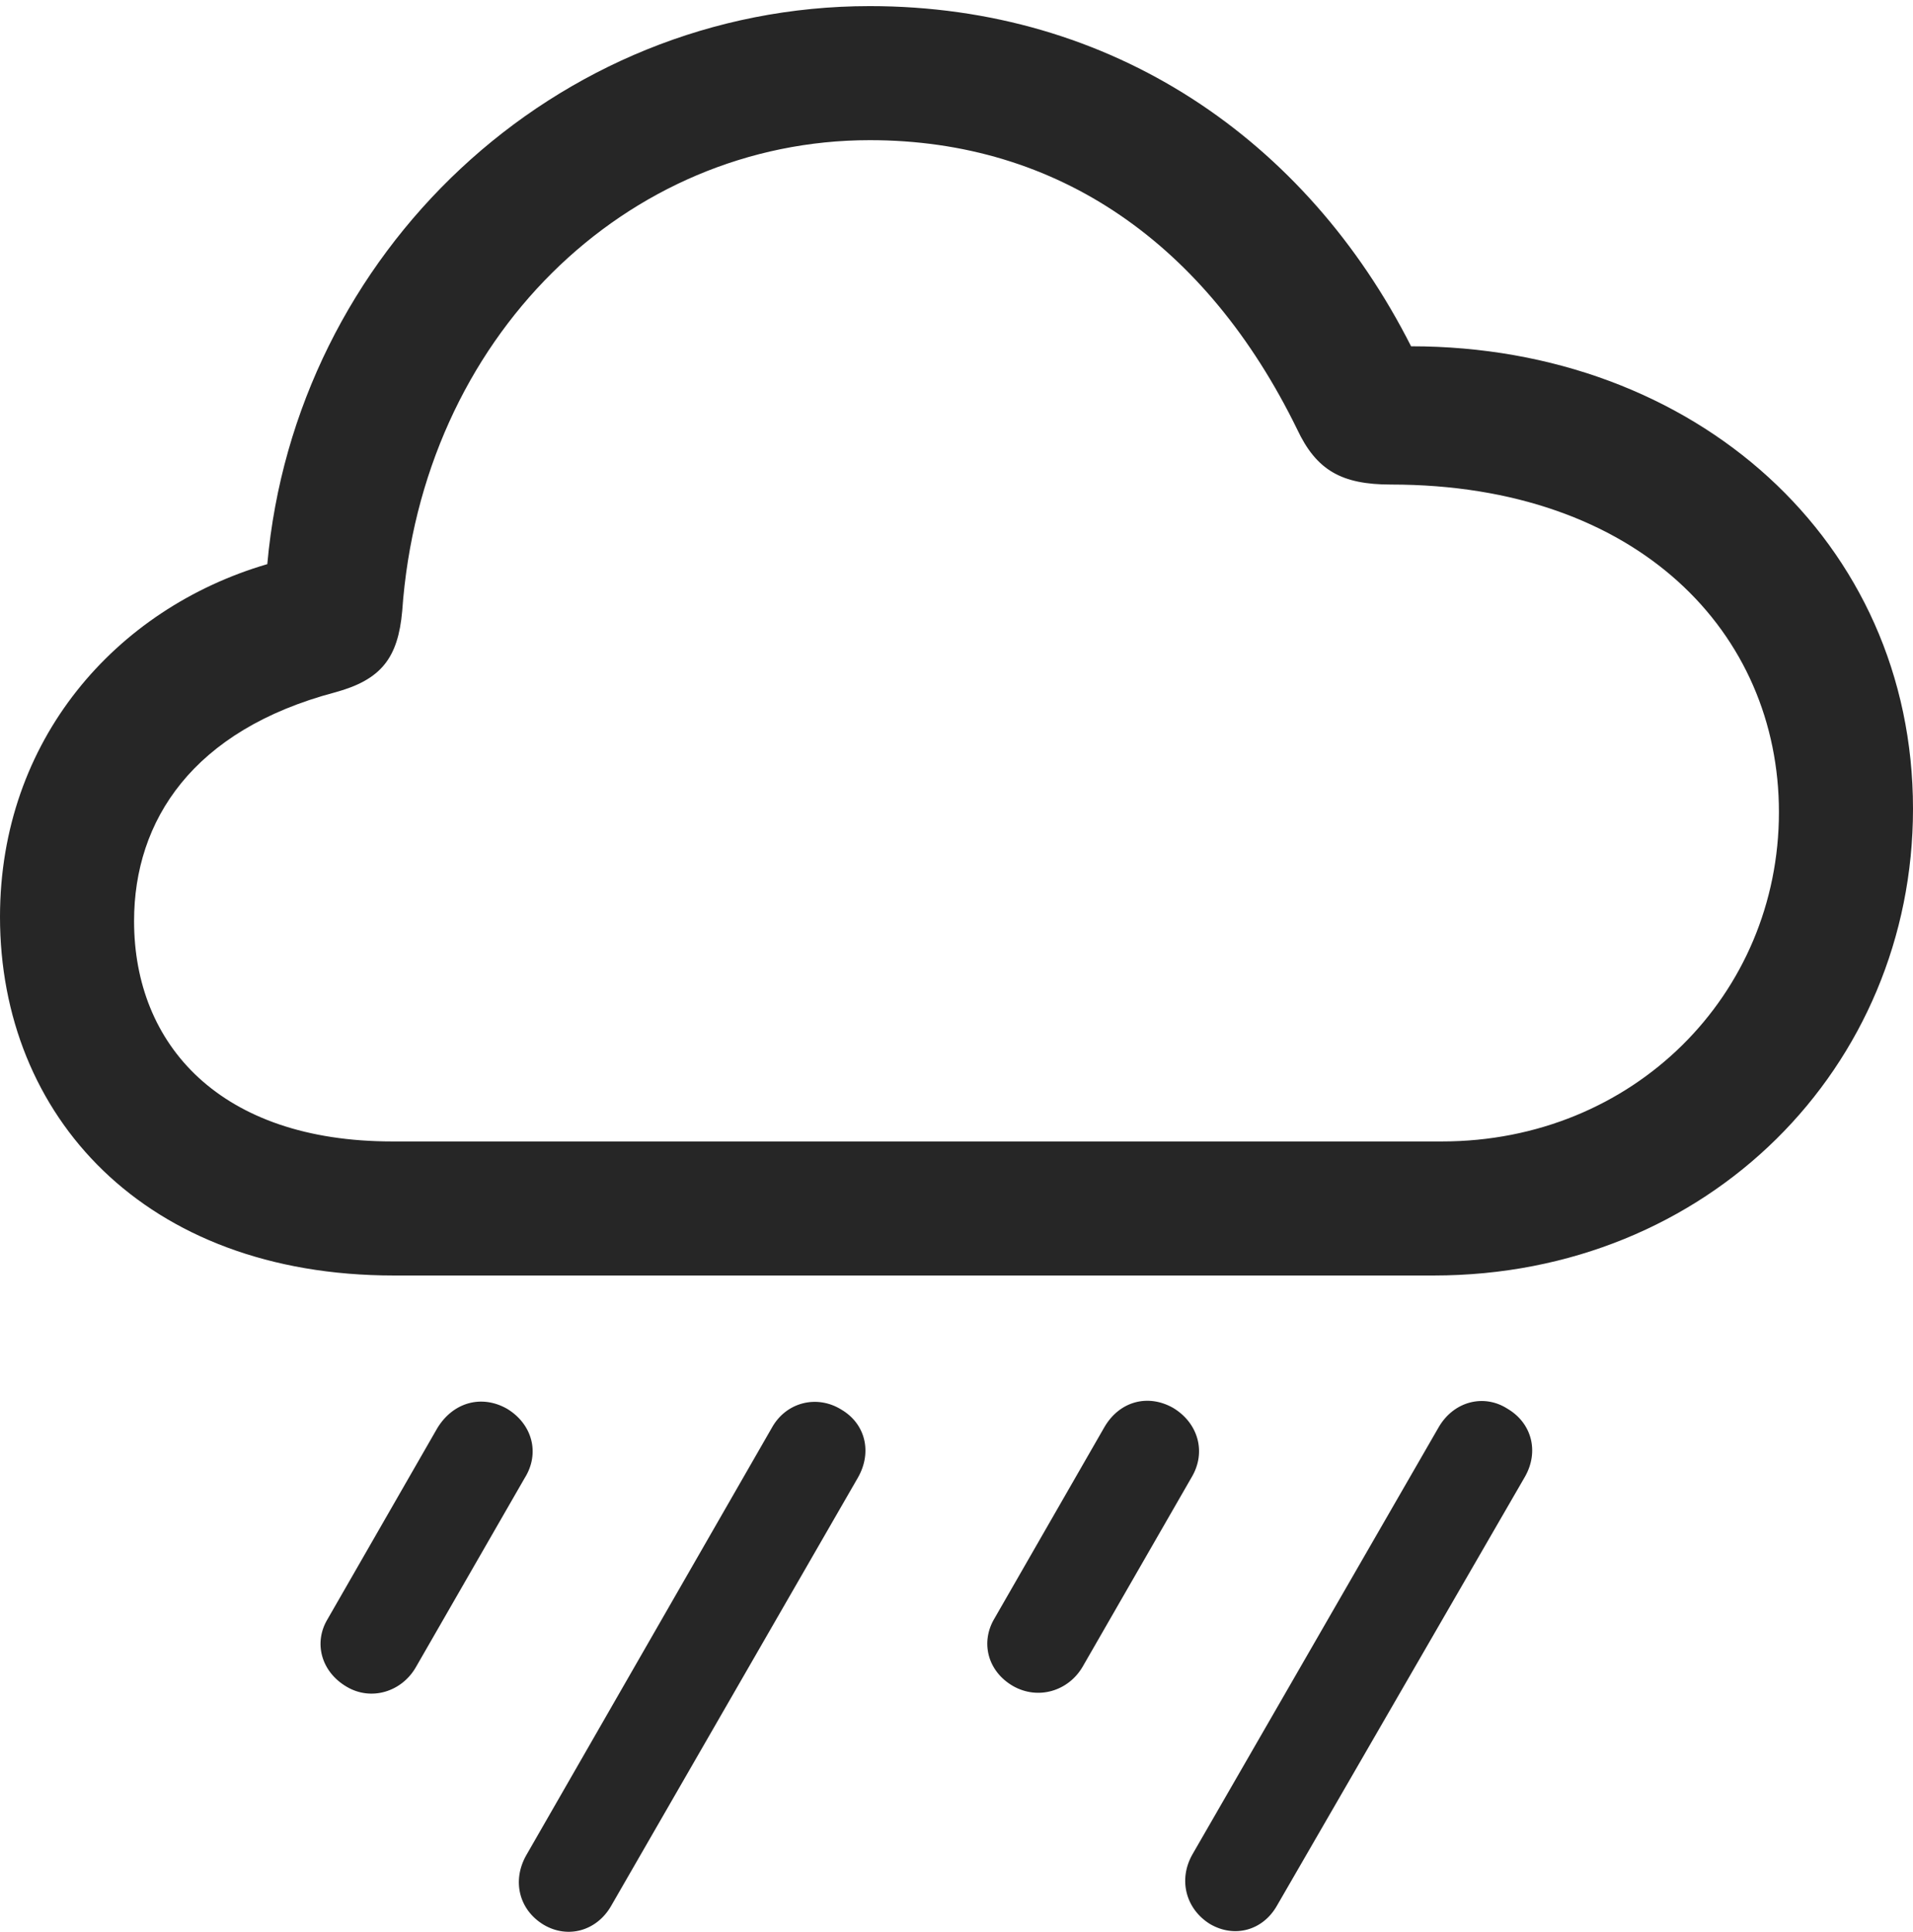<?xml version="1.0" encoding="UTF-8"?>
<!--Generator: Apple Native CoreSVG 175.5-->
<!DOCTYPE svg
PUBLIC "-//W3C//DTD SVG 1.1//EN"
       "http://www.w3.org/Graphics/SVG/1.1/DTD/svg11.dtd">
<svg version="1.1" xmlns="http://www.w3.org/2000/svg" xmlns:xlink="http://www.w3.org/1999/xlink" width="142.688" height="144.1">
 <g>
  <rect height="144.1" opacity="0" width="142.688" x="0" y="0"/>
  <path d="M29.375 95.144L106.938 95.144C127.438 95.144 142.688 79.581 142.688 60.331C142.688 40.394 126.438 25.831 105.25 25.831C97.438 10.393 82.938 0.456 64.875 0.456C41.375 0.456 22 18.893 19.938 42.081C8.625 45.394 0 55.206 0 68.394C0 83.206 10.75 95.144 29.375 95.144ZM29.25 85.144C16.438 85.144 10 77.956 10 68.706C10 61.206 14.375 54.456 25 51.644C28.438 50.706 29.688 49.081 30 45.581C31.438 25.143 46.75 10.456 64.875 10.456C78.938 10.456 90 18.206 96.75 32.019C98.188 35.081 100.062 36.144 103.75 36.144C122.25 36.144 132.688 47.269 132.688 60.581C132.688 74.206 121.812 85.144 107.562 85.144ZM31 124.394L39.125 110.269C40.312 108.394 39.688 106.206 37.812 105.081C35.938 104.019 33.812 104.581 32.625 106.519L24.438 120.769C23.375 122.519 23.938 124.706 25.875 125.831C27.688 126.894 29.938 126.206 31 124.394ZM45.562 142.206L64 110.206C65.062 108.331 64.562 106.206 62.75 105.144C60.938 104.019 58.625 104.581 57.562 106.519L39.25 138.394C38.188 140.269 38.688 142.456 40.562 143.581C42.375 144.644 44.5 144.019 45.562 142.206ZM80.75 124.331L88.875 110.206C90 108.331 89.375 106.144 87.5 105.019C85.625 103.956 83.5 104.519 82.375 106.456L74.188 120.706C73.125 122.456 73.625 124.644 75.562 125.769C77.438 126.831 79.688 126.144 80.75 124.331ZM95.25 142.144L113.75 110.144C114.812 108.269 114.25 106.144 112.438 105.081C110.688 103.956 108.438 104.519 107.312 106.456L88.938 138.331C87.875 140.206 88.438 142.394 90.25 143.519C92.062 144.581 94.188 144.019 95.25 142.144Z" fill="#000000" fill-opacity="0.85"/>
 </g>
</svg>